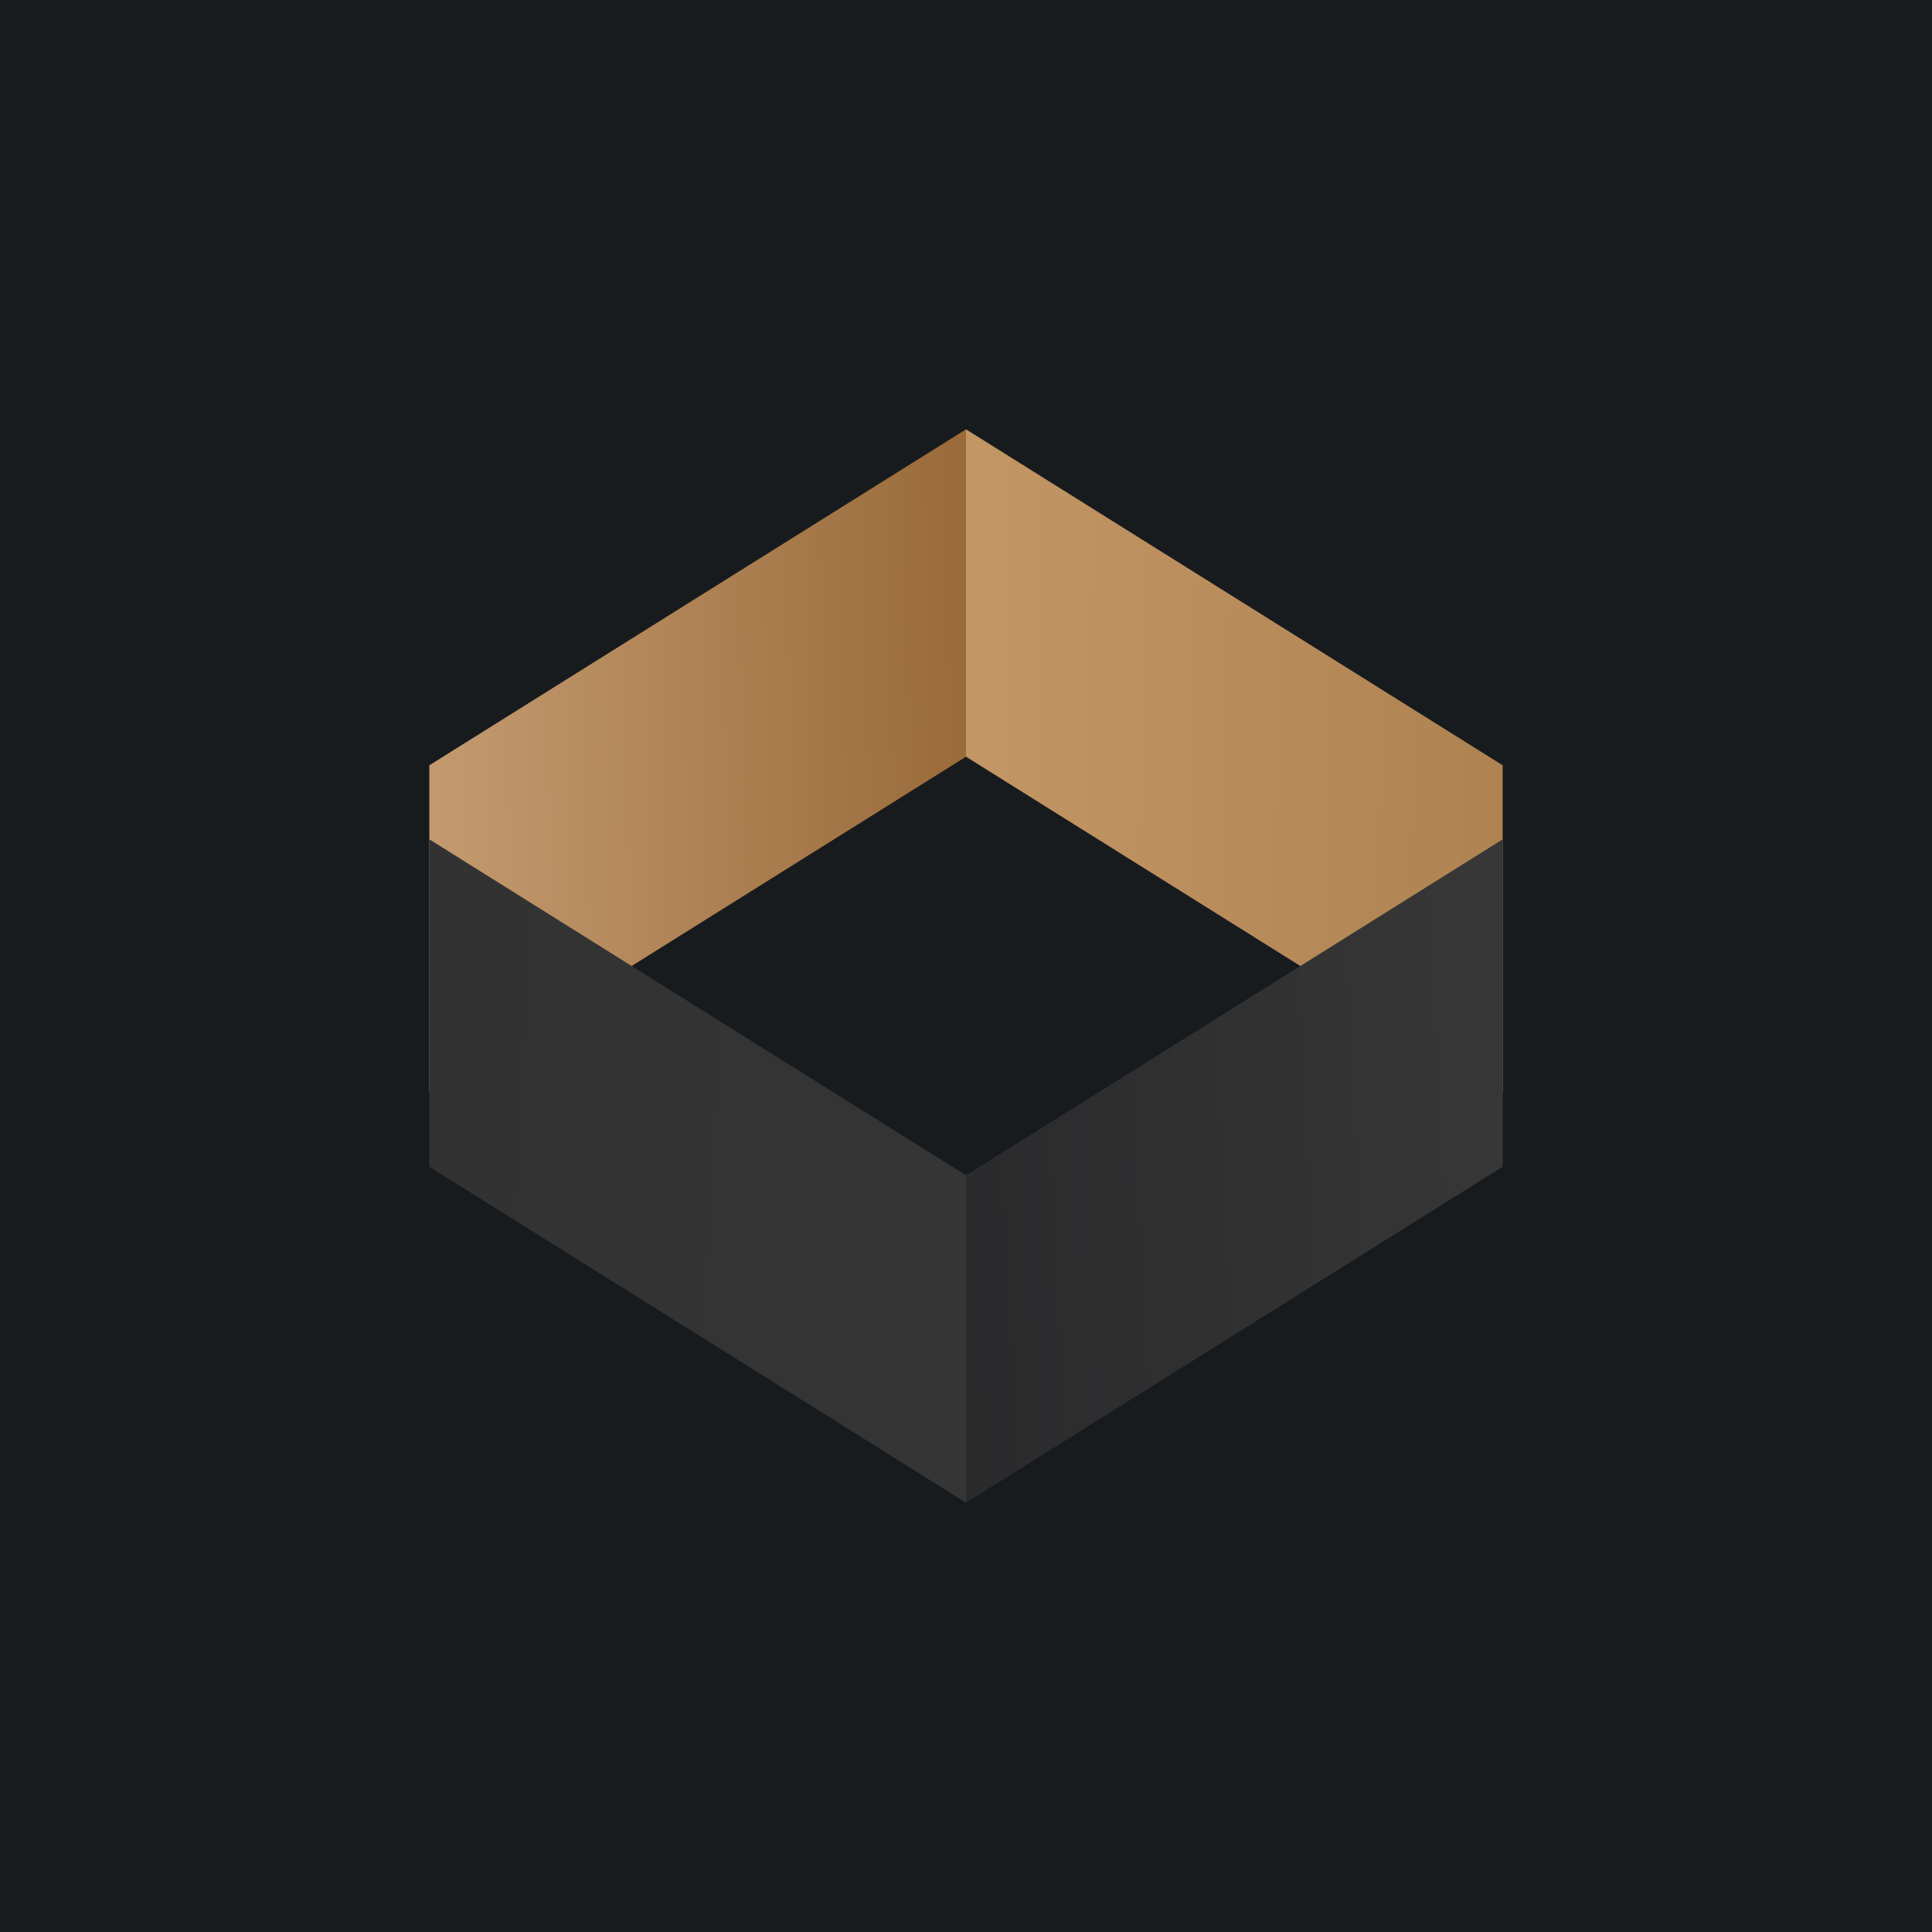 <!-- by TradingView --><svg width="18" height="18" viewBox="0 0 18 18" xmlns="http://www.w3.org/2000/svg"><path fill="#181B1E" d="M0 0h18v18H0z"/><path d="m4 10.18 5-3.13V4L4 7.13v3.05Z" fill="url(#ahb4aacx2)"/><path d="M14 10.18 9 7.05V4l5 3.13v3.05Z" fill="url(#bhb4aacx2)"/><path d="m4 7.82 5 3.13V14l-5-3.13V7.82Z" fill="url(#chb4aacx2)"/><path d="m14 7.82-5 3.13V14l5-3.13V7.82Z" fill="url(#dhb4aacx2)"/><defs><linearGradient id="ahb4aacx2" x1="4" y1="6.21" x2="9" y2="6.11" gradientUnits="userSpaceOnUse"><stop stop-color="#C39A6F"/><stop offset="1" stop-color="#9A6A3A"/></linearGradient><linearGradient id="bhb4aacx2" x1="9" y1="7.59" x2="14" y2="7.68" gradientUnits="userSpaceOnUse"><stop stop-color="#C29665"/><stop offset="1" stop-color="#AE8351"/></linearGradient><linearGradient id="chb4aacx2" x1="4" y1="10.03" x2="9.29" y2="10.32" gradientUnits="userSpaceOnUse"><stop stop-color="#323232"/><stop offset="1" stop-color="#353535"/></linearGradient><linearGradient id="dhb4aacx2" x1="14" y1="10.03" x2="8.71" y2="10.32" gradientUnits="userSpaceOnUse"><stop stop-color="#373737"/><stop offset="1" stop-color="#2A2A2C"/></linearGradient></defs></svg>